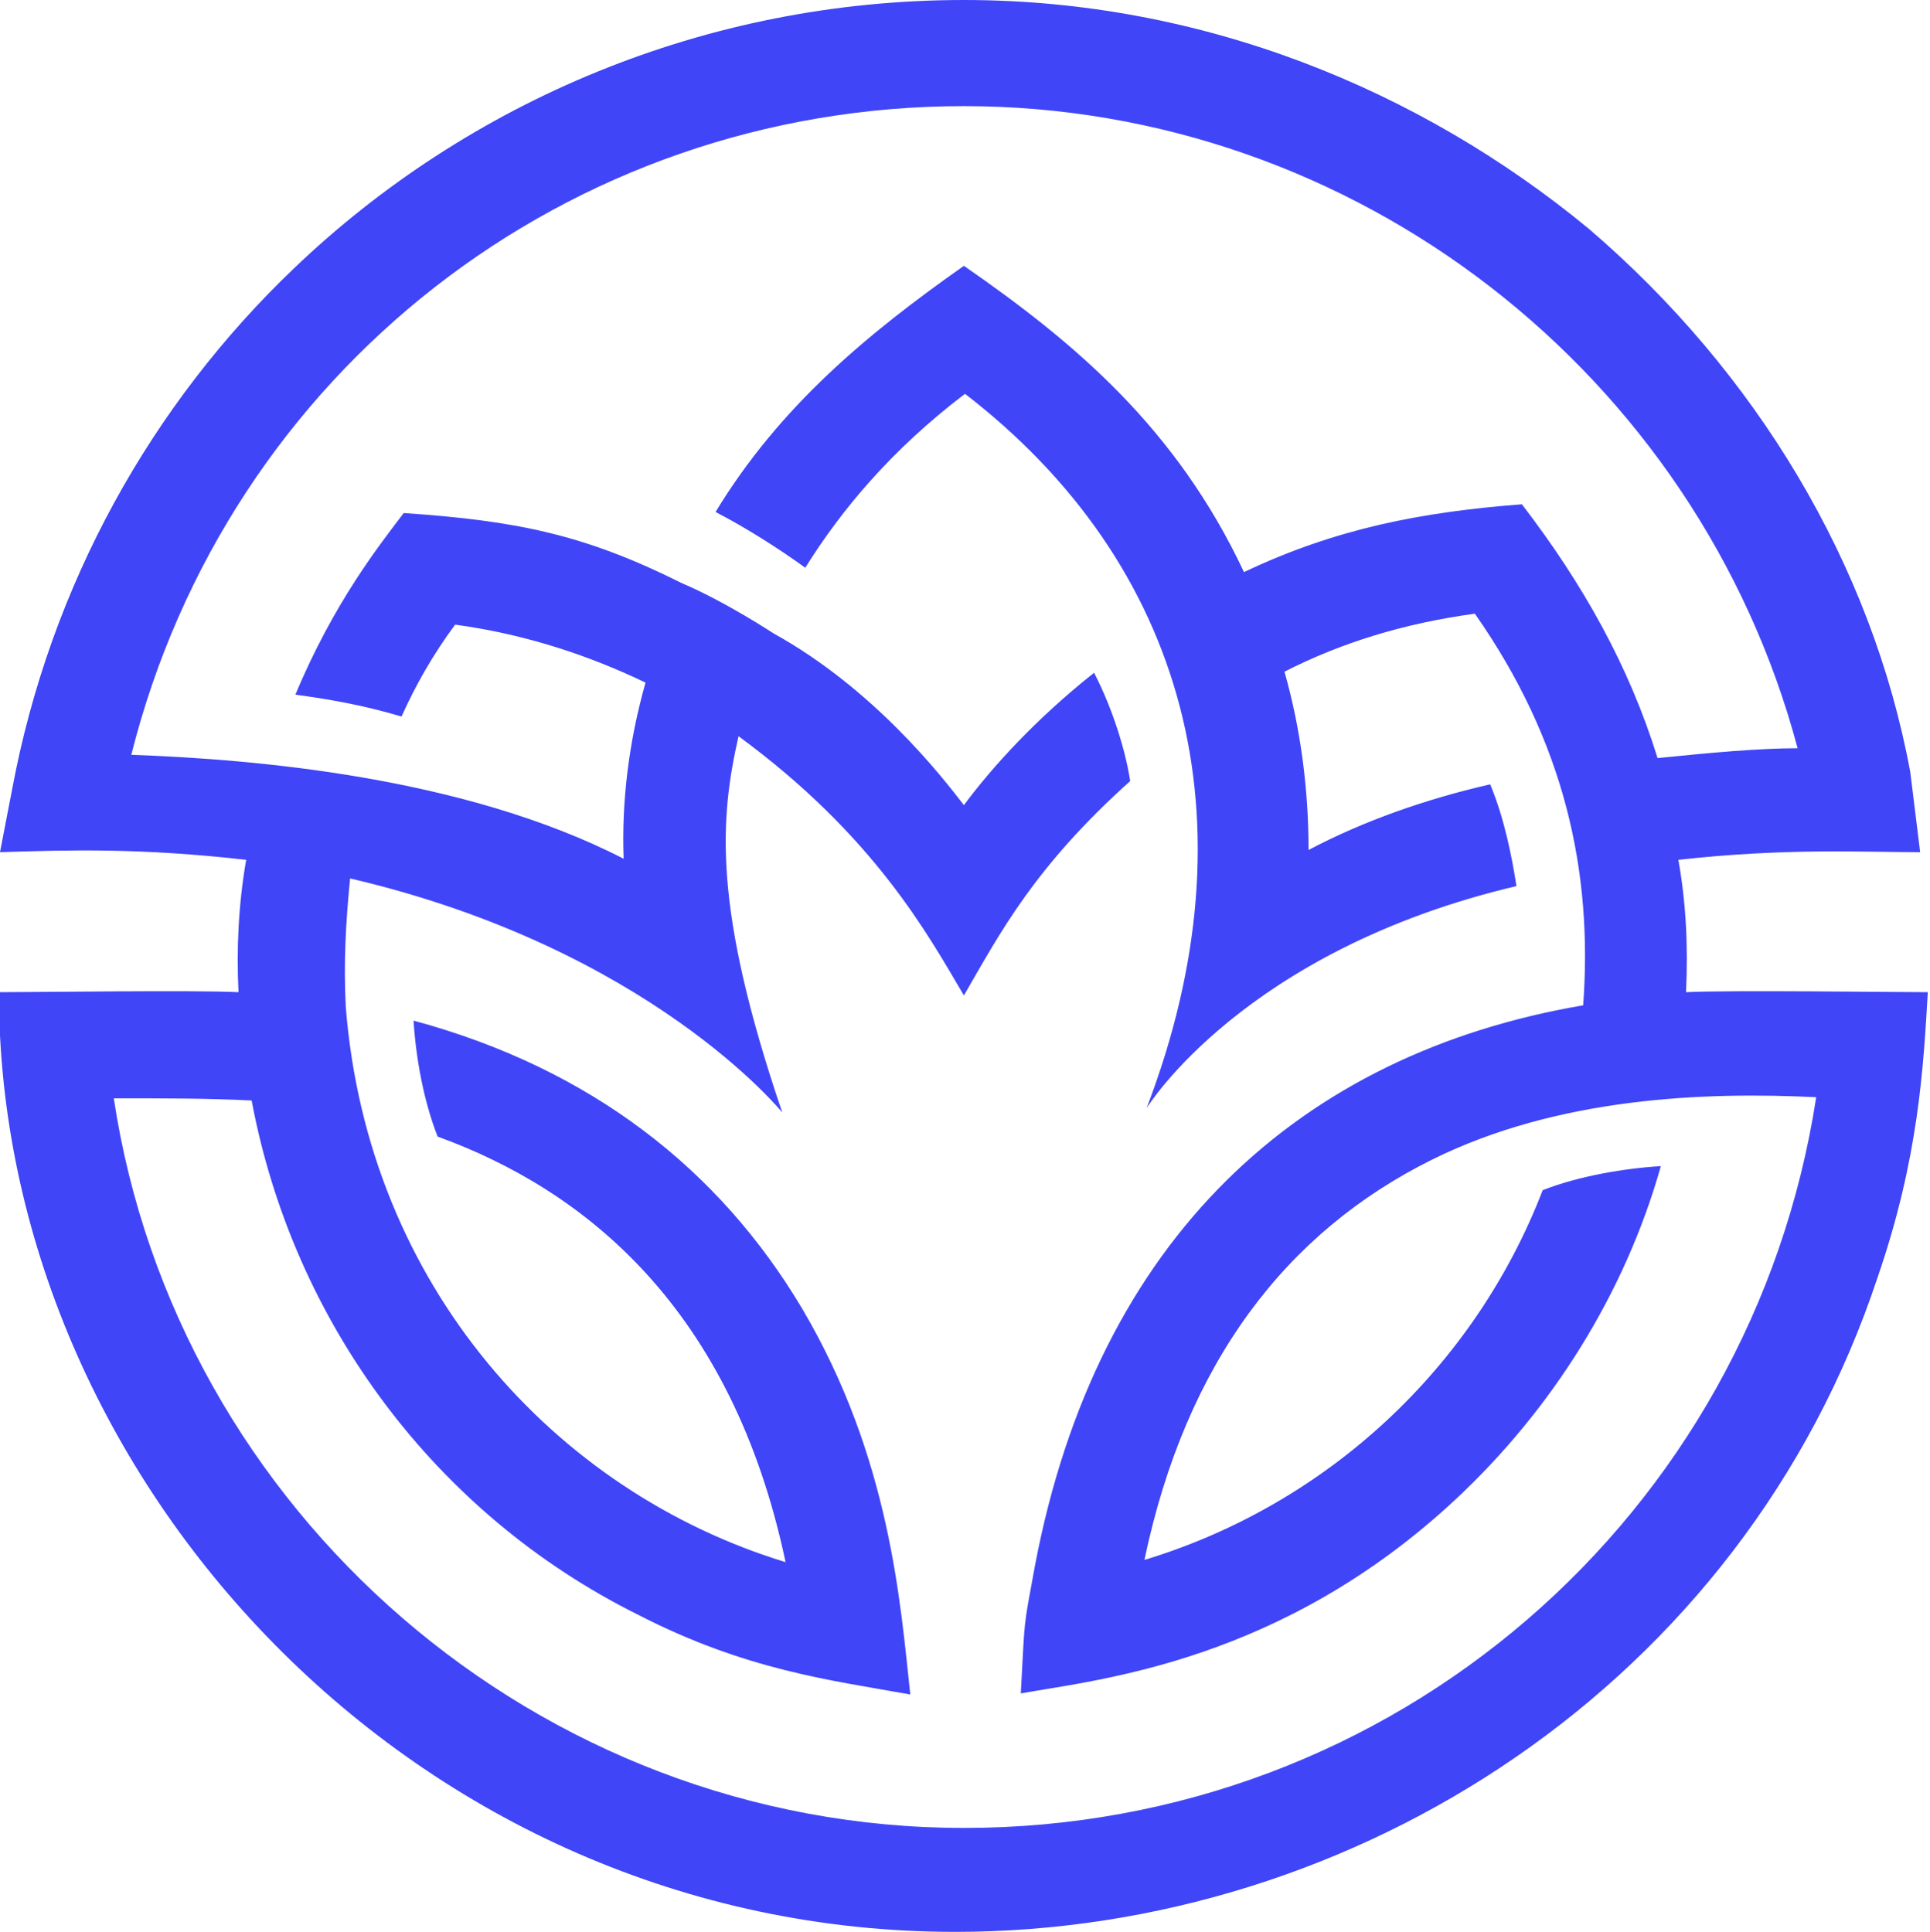 <svg xmlns="http://www.w3.org/2000/svg" viewBox="0 0 176.4 176.6" xml:space="preserve">
  <path d="M154.1 90.7c.2-4.2 0-8.2-.7-12.1 9.9-1.1 16.8-.7 22.1-.7l-.9-7.3c-3.5-19-14.1-36.6-29.4-49.7C129.8 8.2 109.9 0 88.1 0 64.5 0 42.8 9.3 26.9 24.5 13.9 36.9 4.6 53.4 1.1 72.2L0 77.9c6.4-.2 12.8-.4 22.5.7-.7 4-.9 8.2-.7 12.1-4.2-.2-17.7 0-21.9 0 0 44.4 38 85.9 87.4 85.9 36.6 0 72-22.7 84.3-59.8 3.8-11 4.2-19.4 4.6-26.1-3.3 0-17.9-.2-22.1 0zm-66 76.4c-38.9 0-72-28.9-77.7-66.7 4.6 0 8.6 0 12.6.2 3.8 20.3 16.8 37.8 35.3 47 9.9 5.1 17.7 6 24.9 7.3-.9-8.2-1.8-21.6-9.9-35.3-7.5-12.6-19.2-21.9-35.5-26.3.2 3.3.9 7.3 2.2 10.6 13.5 4.9 26.9 15.7 31.8 38.9-21-6.4-38.2-25.2-40.2-50.8-.2-4 0-7.7.4-11.7 27.4 6.4 39.5 21.4 39.5 21.4-6.4-18.8-5.7-26.9-4-34.4C79.9 76.4 84.8 85.4 88.1 91c3.3-5.7 6.4-11.7 15.2-19.6-.4-2.6-1.5-6.4-3.3-9.9-5.3 4.2-9.3 8.6-11.9 12.1-2-2.6-8.2-10.6-17.4-15.7 0 0-4.4-2.9-8.4-4.6-8.8-4.4-15-5.7-25.4-6.4-2.2 2.9-6.4 8.2-9.9 16.6 2.9.4 6 .9 9.7 2 1.3-2.9 2.9-5.7 4.9-8.4C48.2 58 54 60 59 62.4c-1.5 5.3-2.2 10.8-2 16.1C42.4 71 23.2 69.4 12 69 20.8 34 51.9 9.7 88.1 9.7c35.8 0 67.1 24.5 76.2 58.7-3.5 0-7.9.4-12.8.9-2.6-8.4-6.8-15.9-12.4-23.2-9.1.7-17 2.2-25.4 6.2-6.2-13.2-15.5-21-25.6-28-8.8 6.2-16.8 12.8-22.7 22.5 2.9 1.5 6 3.5 8.2 5.1 3.3-5.3 7.9-10.8 14.6-15.9 20.1 15.5 26.7 38.9 16.6 65.3 0 0 8.8-14.4 33.8-20.3-.4-2.6-1.1-6.2-2.4-9.3-5.7 1.3-11.5 3.3-16.6 6 0-5.5-.7-11-2.2-16.3 5.1-2.6 10.8-4.4 17.4-5.3 8.2 11.7 10.8 23.6 9.9 35.8-25.8 4.4-44.4 21.2-50.1 51.2-1.1 6-.9 4.4-1.3 11.7 7.3-1.3 23.8-2.9 39.7-17.7 8.8-8.2 15.5-18.8 18.8-30.5-3.3.2-7.5.9-10.8 2.2-6.2 16.1-19.6 28.7-36.4 33.8 3.8-18.1 13-30 26.3-36.6 11.5-5.7 24.9-6.2 35.1-5.7-5.9 38.3-38.6 66.8-77.9 66.8z" fill="#4045f7"/>
</svg>